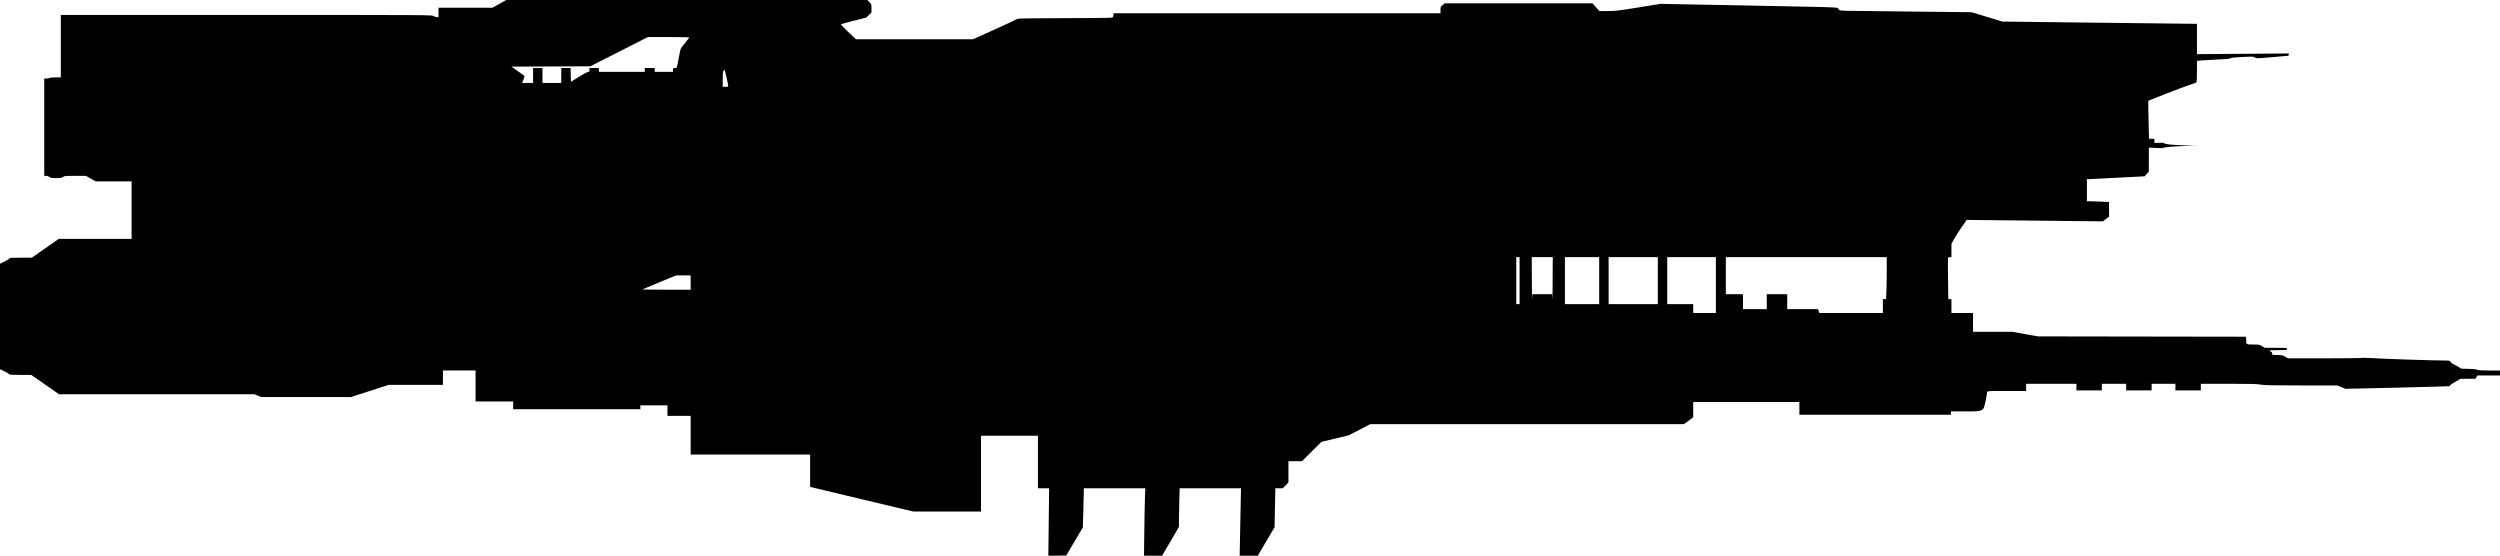 <?xml version="1.0" standalone="no"?>
<!DOCTYPE svg PUBLIC "-//W3C//DTD SVG 20010904//EN"
 "http://www.w3.org/TR/2001/REC-SVG-20010904/DTD/svg10.dtd">
<svg version="1.0" xmlns="http://www.w3.org/2000/svg"
   viewBox="0 0 4521 1005"
 preserveAspectRatio="xMidYMid meet">
<g transform="translate(0,1005) scale(0.1,-0.1)"
fill="#000000" stroke="none">
<path d="M9030 9980 l-125 -70 -487 0 -488 0 0 -85 0 -85 -32 0 c-18 0 -44 9
-58 20 -25 19 -66 20 -3382 20 l-3358 0 0 -565 0 -565 -99 0 c-56 0 -103 -4
-106 -10 -3 -5 -26 -10 -51 -10 l-44 0 0 -880 0 -880 34 0 c18 0 45 -9 59 -20
21 -17 40 -20 124 -20 82 0 102 4 123 20 23 18 42 20 219 20 l195 0 88 -50 88
-50 325 0 325 0 0 -520 0 -520 -658 0 -659 0 -244 -170 -244 -170 -202 0
c-166 0 -203 -3 -203 -14 0 -7 -38 -32 -85 -54 l-85 -41 0 -953 0 -954 85 -42
c47 -23 85 -46 85 -52 0 -6 72 -10 198 -10 l198 0 251 -175 252 -175 1766 0
1765 0 62 -25 61 -25 812 0 812 0 341 110 340 110 491 0 491 0 0 130 0 130
295 0 295 0 0 -280 0 -280 340 0 340 0 0 -70 0 -70 1150 0 1150 0 0 35 0 35
245 0 245 0 0 -95 0 -95 210 0 210 0 0 -350 0 -350 1080 0 1080 0 0 -293 0
-292 933 -223 932 -222 613 0 612 0 0 685 0 685 515 0 515 0 0 -475 0 -475
101 0 101 0 -7 -610 -7 -611 162 3 162 3 150 254 150 254 9 316 c4 174 8 333
9 354 l0 37 556 0 556 0 -6 -137 c-3 -76 -9 -351 -12 -610 l-6 -473 163 0 164
1 153 260 152 261 0 131 c0 73 3 230 7 349 l6 218 555 0 554 0 -6 -305 c-3
-168 -9 -442 -12 -610 l-6 -305 163 0 164 0 152 258 152 257 7 352 7 353 66 0
67 0 52 53 52 53 0 192 0 192 122 0 123 0 175 175 175 174 248 60 248 60 194
100 195 101 2836 0 2836 0 84 62 84 62 0 138 0 138 960 0 960 0 0 -115 0 -115
1370 0 1370 0 0 30 0 30 249 0 c223 0 254 2 294 19 42 18 46 23 65 88 11 37
26 104 32 148 6 44 13 88 16 98 5 16 31 17 355 17 l349 0 0 65 0 65 455 0 455
0 0 -60 0 -60 230 0 230 0 0 60 0 60 220 0 220 0 0 -60 0 -60 230 0 230 0 0
60 0 60 215 0 215 0 0 -60 0 -60 230 0 230 0 0 60 0 60 503 0 c405 0 517 -3
580 -15 65 -12 193 -15 732 -15 l652 0 74 -30 74 -31 925 21 c509 12 935 24
948 26 12 2 22 10 22 17 0 6 42 36 94 64 l94 53 134 0 134 0 17 30 18 30 205
0 204 0 0 45 0 45 -197 0 c-153 1 -204 4 -223 15 -18 10 -62 14 -157 15 -73 0
-133 3 -133 8 0 4 -43 30 -95 57 -65 34 -95 56 -95 68 0 15 -13 17 -122 18
-220 1 -1068 29 -1266 42 -107 6 -199 9 -205 5 -7 -4 -311 -8 -677 -8 l-665 0
-50 30 c-46 27 -58 30 -142 30 -92 0 -93 0 -93 25 0 17 -9 30 -32 42 -33 18
-32 18 135 21 159 2 167 3 167 22 0 19 -7 20 -203 20 l-203 0 -47 30 c-46 29
-52 30 -161 30 -129 0 -126 -3 -126 93 0 30 -4 47 -12 48 -7 1 -854 2 -1883 3
l-1870 3 -233 41 -232 42 -355 0 -355 0 0 170 0 170 -195 0 -195 0 0 125 0
125 -29 0 -28 0 -5 367 c-3 203 -3 374 0 381 2 6 17 12 33 12 l29 0 0 120 0
120 45 84 c25 45 87 143 138 216 l92 133 110 -1 c61 -1 614 -7 1231 -13 l1120
-12 57 42 57 42 0 133 0 133 -122 6 c-66 4 -156 7 -200 7 l-78 0 0 200 0 200
28 0 c15 0 250 11 522 26 l495 26 37 42 37 41 1 218 0 218 131 -7 c87 -5 133
-4 137 3 9 13 255 32 448 35 l149 2 -190 6 c-263 10 -377 20 -394 37 -10 11
-36 14 -97 11 l-84 -3 0 38 0 37 -48 0 -49 0 -6 218 c-4 119 -7 274 -7 344 l0
126 323 128 c177 70 371 143 432 161 60 18 113 39 117 46 4 6 8 96 8 199 l0
186 38 6 c20 3 154 10 297 17 192 9 263 15 271 25 8 10 67 16 213 23 192 10
204 9 229 -9 27 -18 31 -18 297 5 149 13 280 24 293 25 16 0 22 6 22 22 l0 21
-830 -6 -830 -6 0 274 0 275 -97 0 c-54 0 -846 9 -1760 20 l-1663 20 -278 85
-278 84 -929 10 c-512 6 -1049 12 -1194 14 -281 3 -264 0 -296 51 -9 15 -170
19 -1607 46 l-1597 30 -404 -65 c-367 -59 -417 -65 -553 -65 l-150 0 -63 70
-62 70 -1336 0 -1335 0 -39 -31 c-37 -29 -39 -33 -39 -90 l0 -59 -2955 0
-2955 0 -4 -22 c-3 -13 -7 -32 -8 -43 -3 -20 -12 -20 -863 -23 -573 -1 -861
-6 -865 -12 -4 -6 -186 -91 -405 -190 l-399 -180 -1059 0 -1059 0 -139 132
c-77 72 -136 134 -132 138 4 4 109 33 233 65 l225 57 48 46 47 46 0 76 c0 75
-1 77 -38 113 l-38 37 -3264 0 -3265 0 -125 -70z m3434 -612 c-4 -7 -38 -50
-76 -95 -37 -45 -72 -92 -78 -105 -5 -13 -21 -86 -35 -163 -37 -199 -32 -185
-71 -185 -32 0 -34 -2 -34 -35 l0 -35 -165 0 -165 0 0 35 0 35 -90 0 -90 0 0
-35 0 -35 -415 0 -415 0 0 35 0 35 -85 0 -85 0 0 -35 c0 -30 -3 -35 -24 -35
-14 0 -89 -40 -168 -90 l-143 -89 -3 124 -3 125 -84 0 -85 0 0 -135 0 -135
-170 0 -170 0 0 135 0 135 -85 0 -85 0 0 -135 0 -135 -99 0 -100 0 25 61 c14
34 21 65 17 68 -5 3 -60 42 -122 86 l-112 80 713 3 713 3 520 264 520 265 378
0 c300 0 377 -3 371 -12z m705 -870 c1 -15 -8 -18 -49 -18 l-50 0 0 136 c0
113 3 139 18 158 17 23 17 22 49 -118 18 -77 32 -149 32 -158z m14311 -3523
l0 -425 -30 0 -30 0 0 425 0 425 30 0 30 0 0 -425z m598 -2 c-1 -236 -4 -386
-5 -335 l-4 92 -179 0 -179 0 -4 -92 c-1 -51 -4 99 -5 335 l-2 427 190 0 190
0 -2 -427z m842 2 l0 -425 -310 0 -310 0 0 425 0 425 310 0 310 0 0 -425z
m1060 0 l0 -425 -445 0 -445 0 0 425 0 425 445 0 445 0 0 -425z m1050 -80 l0
-505 -205 0 -205 0 0 80 0 80 -235 0 -235 0 0 425 0 425 440 0 440 0 0 -505z
m3090 247 c0 -143 -3 -314 -7 -380 l-6 -122 -29 0 -28 0 0 -125 0 -125 -574 0
-575 0 -12 35 -13 35 -278 0 -278 0 0 135 0 135 -185 0 -185 0 0 -135 0 -135
-215 0 -215 0 0 135 0 135 -155 0 -155 0 0 335 0 335 1455 0 1455 0 0 -258z
m-21630 -202 l0 -130 -442 1 c-244 0 -438 3 -433 5 6 2 145 60 310 129 l300
124 133 1 132 0 0 -130z"/>
</g>
</svg>

